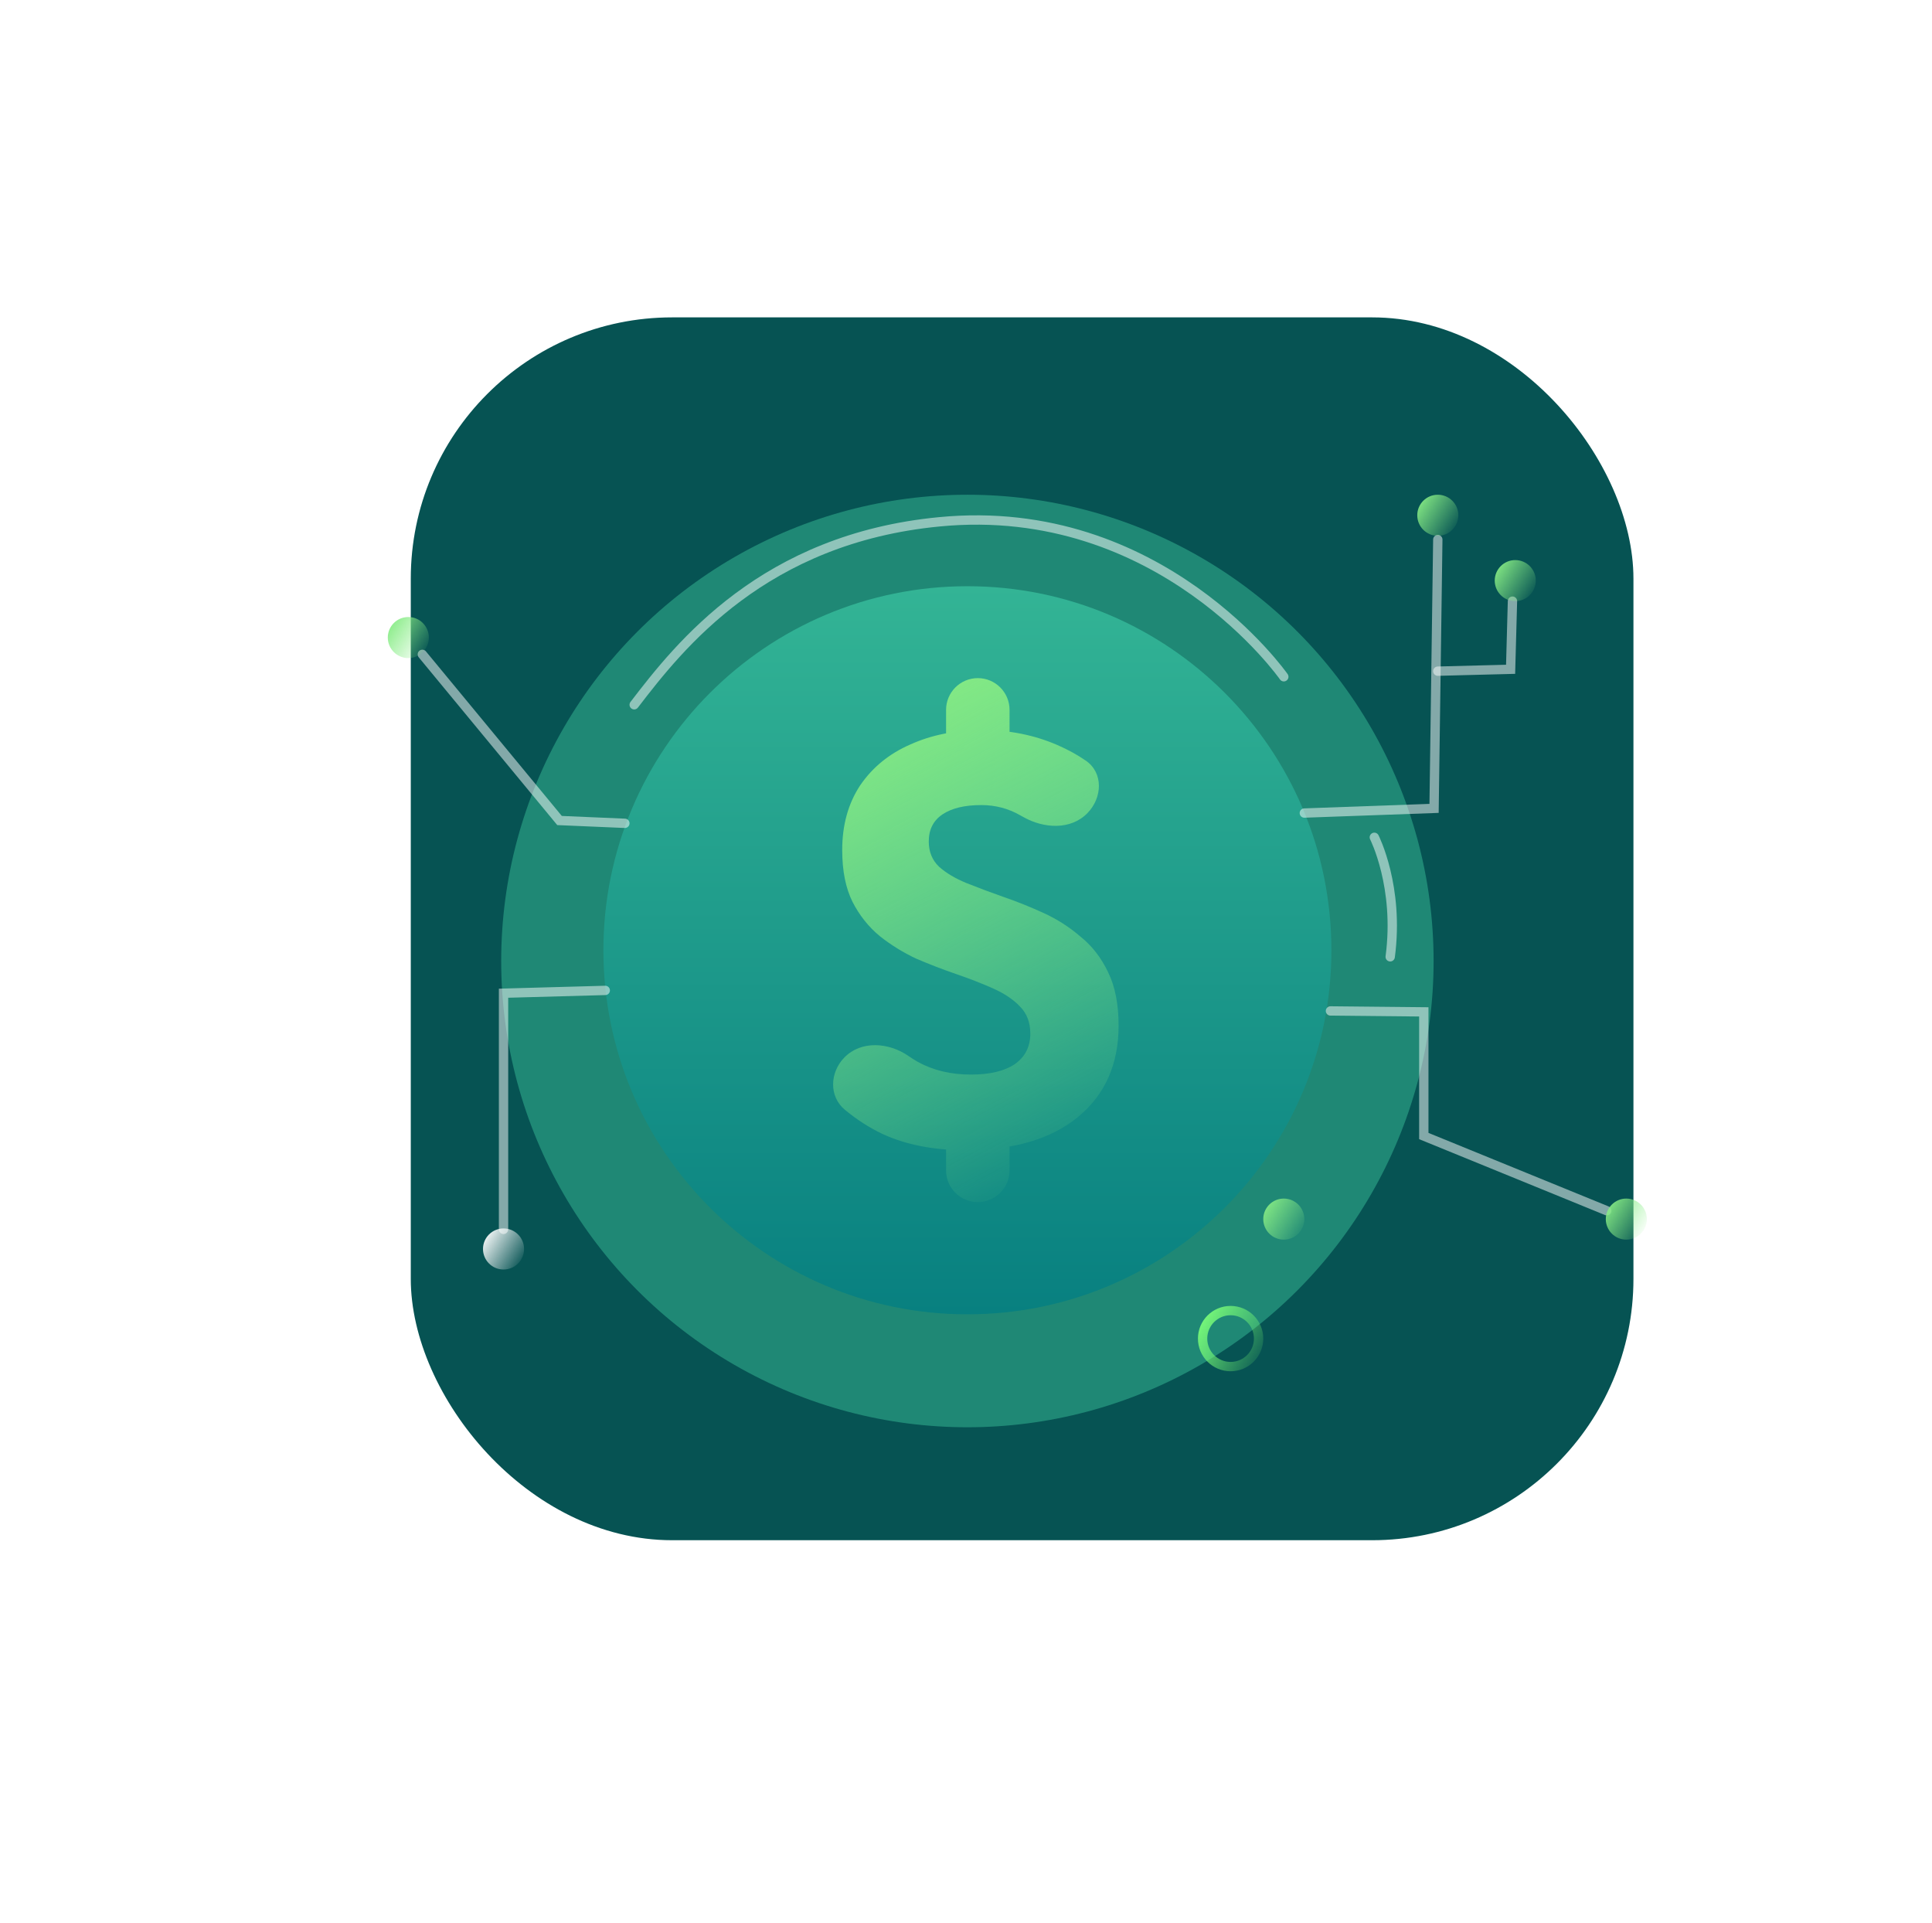 <svg width="207" height="206" viewBox="0 0 207 206" fill="none" xmlns="http://www.w3.org/2000/svg">
<rect x="44.012" y="34" width="131" height="131" rx="28" fill="#065353"/>
<g filter="url(#filter0_f_362_395)">
<circle cx="103.65" cy="102.95" r="49.95" fill="#58FFC3" fill-opacity="0.31"/>
</g>
<path d="M103.65 140.8C125.189 140.8 142.65 123.339 142.65 101.8C142.65 80.261 125.189 62.8 103.65 62.8C82.111 62.8 64.65 80.261 64.65 101.8C64.65 123.339 82.111 140.8 103.65 140.8Z" fill="url(#paint0_linear_362_395)"/>
<path d="M45.25 70.1L59.95 87.9L66.95 88.2" stroke="white" stroke-opacity="0.5" stroke-miterlimit="10" stroke-linecap="round"/>
<path d="M43.75 70.5C44.965 70.5 45.95 69.515 45.95 68.3C45.95 67.085 44.965 66.1 43.75 66.1C42.535 66.1 41.55 67.085 41.55 68.3C41.55 69.515 42.535 70.5 43.75 70.5Z" fill="url(#paint1_linear_362_395)"/>
<path d="M53.95 131.7V106.4L64.85 106.1" stroke="white" stroke-opacity="0.5" stroke-miterlimit="10" stroke-linecap="round"/>
<path d="M53.95 136C55.165 136 56.15 135.015 56.15 133.8C56.15 132.585 55.165 131.6 53.95 131.6C52.735 131.6 51.75 132.585 51.75 133.8C51.75 135.015 52.735 136 53.95 136Z" fill="url(#paint2_linear_362_395)"/>
<path d="M154.05 57.8L153.65 86.6L139.75 87.1" stroke="white" stroke-opacity="0.5" stroke-miterlimit="10" stroke-linecap="round"/>
<path d="M162.05 64.4L161.85 71.7L154.05 71.9" stroke="white" stroke-opacity="0.5" stroke-miterlimit="10" stroke-linecap="round"/>
<path d="M162.35 64.4C163.565 64.4 164.55 63.415 164.55 62.2C164.55 60.985 163.565 60 162.35 60C161.135 60 160.15 60.985 160.15 62.2C160.15 63.415 161.135 64.4 162.35 64.4Z" fill="url(#paint3_linear_362_395)"/>
<path d="M154.05 57.4C155.265 57.4 156.25 56.415 156.25 55.2C156.25 53.985 155.265 53 154.05 53C152.835 53 151.85 53.985 151.85 55.2C151.85 56.415 152.835 57.4 154.05 57.4Z" fill="url(#paint4_linear_362_395)"/>
<path d="M172.15 129.7L152.55 121.7V108.4L142.55 108.3" stroke="white" stroke-opacity="0.5" stroke-miterlimit="10" stroke-linecap="round"/>
<path d="M174.25 132.8C175.465 132.8 176.45 131.815 176.45 130.6C176.45 129.385 175.465 128.4 174.25 128.4C173.035 128.4 172.05 129.385 172.05 130.6C172.05 131.815 173.035 132.8 174.25 132.8Z" fill="url(#paint5_linear_362_395)"/>
<path d="M137.55 72.5C137.55 72.5 124.35 53.6 100.65 55.9C81.85 57.7 72.85 69.1 67.95 75.5" stroke="white" stroke-opacity="0.5" stroke-miterlimit="10" stroke-linecap="round"/>
<path d="M103.405 123.216C100.026 123.216 97.079 122.639 94.565 121.485C93.143 120.809 91.794 119.941 90.517 118.883C88.794 117.455 88.907 114.878 90.473 113.28C92.263 111.453 95.21 111.66 97.315 113.112C97.649 113.342 97.989 113.557 98.336 113.757C99.985 114.664 101.881 115.117 104.024 115.117C106.043 115.117 107.609 114.746 108.722 114.004C109.835 113.221 110.391 112.129 110.391 110.728C110.391 109.532 110.02 108.564 109.279 107.822C108.578 107.08 107.63 106.441 106.435 105.906C105.24 105.37 103.921 104.855 102.478 104.36C101.036 103.865 99.593 103.309 98.151 102.691C96.749 102.031 95.451 101.228 94.256 100.28C93.061 99.291 92.092 98.075 91.35 96.632C90.608 95.149 90.237 93.294 90.237 91.068C90.237 88.389 90.876 86.081 92.154 84.144C93.473 82.207 95.266 80.744 97.532 79.755C99.799 78.725 102.396 78.21 105.322 78.21C108.166 78.21 110.824 78.745 113.297 79.817C114.401 80.295 115.414 80.851 116.337 81.486C118.241 82.794 118.12 85.467 116.502 87.117C114.72 88.935 111.84 88.775 109.627 87.517C109.531 87.462 109.436 87.41 109.34 87.359C108.063 86.617 106.661 86.246 105.137 86.246C103.364 86.246 101.984 86.576 100.994 87.235C100.005 87.895 99.511 88.863 99.511 90.141C99.511 91.254 99.882 92.16 100.624 92.861C101.365 93.521 102.334 94.098 103.529 94.592C104.766 95.087 106.084 95.581 107.486 96.076C108.928 96.57 110.371 97.147 111.813 97.807C113.256 98.466 114.575 99.311 115.77 100.342C117.006 101.331 117.995 102.608 118.737 104.175C119.479 105.699 119.85 107.595 119.85 109.862C119.85 114.025 118.387 117.301 115.461 119.692C112.576 122.041 108.557 123.216 103.405 123.216ZM101.365 121.794C101.365 119.916 102.888 118.393 104.766 118.393C106.643 118.393 108.166 119.916 108.166 121.794V125.379C108.166 127.257 106.643 128.779 104.766 128.779C102.888 128.779 101.365 127.257 101.365 125.379V121.794ZM108.166 79.26C108.166 81.138 106.643 82.661 104.766 82.661C102.888 82.661 101.365 81.138 101.365 79.26V76.046C101.365 74.168 102.888 72.645 104.766 72.645C106.643 72.645 108.166 74.168 108.166 76.046V79.26Z" fill="url(#paint6_linear_362_395)"/>
<path d="M147.25 89.7C147.25 89.7 149.95 95 148.95 102.5" stroke="white" stroke-opacity="0.5" stroke-miterlimit="10" stroke-linecap="round"/>
<path d="M137.55 132.8C138.765 132.8 139.75 131.815 139.75 130.6C139.75 129.385 138.765 128.4 137.55 128.4C136.335 128.4 135.35 129.385 135.35 130.6C135.35 131.815 136.335 132.8 137.55 132.8Z" fill="url(#paint7_linear_362_395)"/>
<path d="M134.85 143.4C134.85 145.057 133.507 146.4 131.85 146.4C130.193 146.4 128.85 145.057 128.85 143.4C128.85 141.744 130.193 140.4 131.85 140.4C133.507 140.4 134.85 141.744 134.85 143.4Z" stroke="url(#paint8_linear_362_395)"/>
<defs>
<filter id="filter0_f_362_395" x="0.7" y="0" width="205.9" height="205.9" filterUnits="userSpaceOnUse" color-interpolation-filters="sRGB">
<feFlood flood-opacity="0" result="BackgroundImageFix"/>
<feBlend mode="normal" in="SourceGraphic" in2="BackgroundImageFix" result="shape"/>
<feGaussianBlur stdDeviation="26.5" result="effect1_foregroundBlur_362_395"/>
</filter>
<linearGradient id="paint0_linear_362_395" x1="103.661" y1="62.8" x2="103.661" y2="140.8" gradientUnits="userSpaceOnUse">
<stop stop-color="#33B495"/>
<stop offset="1" stop-color="#088080"/>
</linearGradient>
<linearGradient id="paint1_linear_362_395" x1="41.701" y1="66.5" x2="46.348" y2="69.446" gradientUnits="userSpaceOnUse">
<stop stop-color="#86EB84"/>
<stop offset="0.97" stop-color="#8AEF89" stop-opacity="0"/>
</linearGradient>
<linearGradient id="paint2_linear_362_395" x1="51.901" y1="132" x2="56.548" y2="134.946" gradientUnits="userSpaceOnUse">
<stop stop-color="white"/>
<stop offset="0.97" stop-color="white" stop-opacity="0"/>
</linearGradient>
<linearGradient id="paint3_linear_362_395" x1="160.301" y1="60.401" x2="164.948" y2="63.346" gradientUnits="userSpaceOnUse">
<stop stop-color="#86EB84"/>
<stop offset="0.97" stop-color="#8AEF89" stop-opacity="0"/>
</linearGradient>
<linearGradient id="paint4_linear_362_395" x1="152.001" y1="53.401" x2="156.648" y2="56.346" gradientUnits="userSpaceOnUse">
<stop stop-color="#86EB84"/>
<stop offset="0.97" stop-color="#8AEF89" stop-opacity="0"/>
</linearGradient>
<linearGradient id="paint5_linear_362_395" x1="172.201" y1="128.801" x2="176.848" y2="131.747" gradientUnits="userSpaceOnUse">
<stop stop-color="#86EB84"/>
<stop offset="0.97" stop-color="#8AEF89" stop-opacity="0"/>
</linearGradient>
<linearGradient id="paint6_linear_362_395" x1="88.804" y1="77.754" x2="115.696" y2="128.779" gradientUnits="userSpaceOnUse">
<stop stop-color="#86EB84"/>
<stop offset="0.97" stop-color="#8AEF89" stop-opacity="0"/>
</linearGradient>
<linearGradient id="paint7_linear_362_395" x1="135.501" y1="128.801" x2="140.148" y2="131.747" gradientUnits="userSpaceOnUse">
<stop stop-color="#86EB84"/>
<stop offset="0.97" stop-color="#8AEF89" stop-opacity="0"/>
</linearGradient>
<linearGradient id="paint8_linear_362_395" x1="128.35" y1="140.894" x2="136.171" y2="145.509" gradientUnits="userSpaceOnUse">
<stop stop-color="#7DFF7A"/>
<stop offset="1" stop-color="#73FB72" stop-opacity="0"/>
</linearGradient>
</defs>
</svg>
